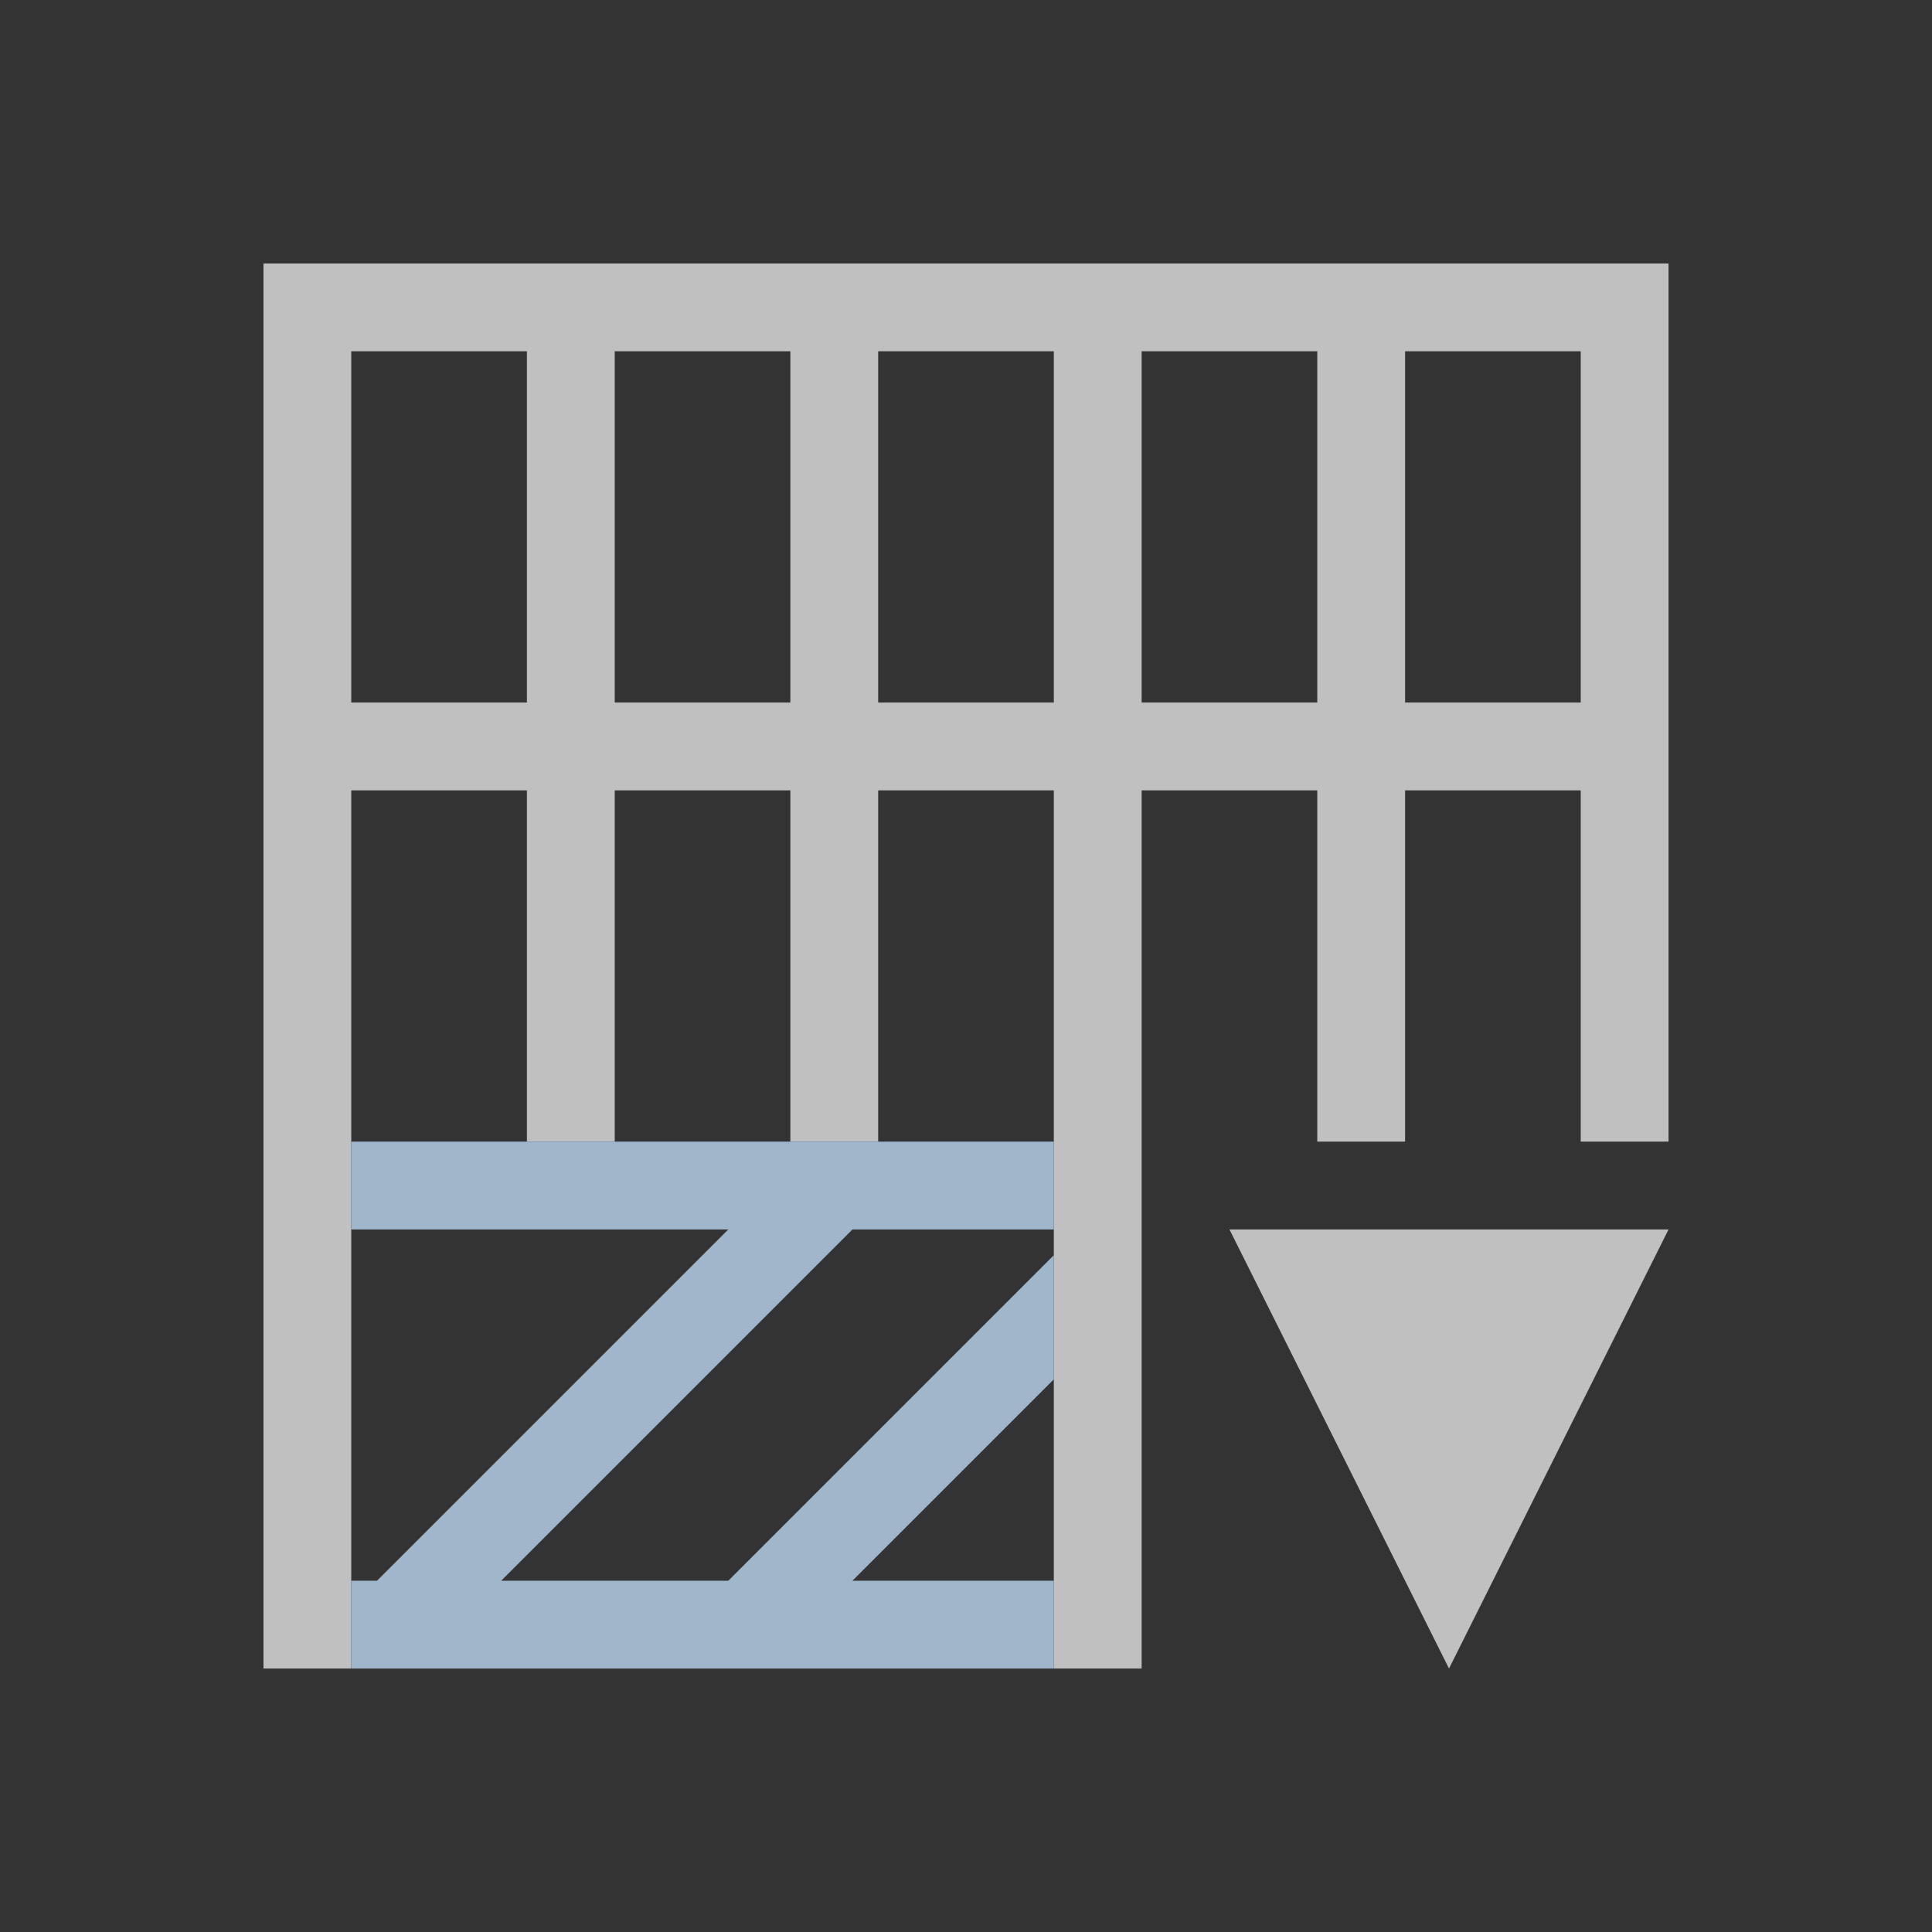 <svg xmlns="http://www.w3.org/2000/svg" viewBox="0 0 22 22">
    <rect x="0" y="0" width="22" height="22" fill="#333333" stroke="none"/>
    <path d="M3 3v16h1V9h2v4h1V9h2v4h1V9h2v10h1V9h2v4h1V9h2v4h1V3H3zm1 1h2v4H4V4zm3 0h2v4H7V4zm3 0h2v4h-2V4zm3 0h2v4h-2V4zm3 0h2v4h-2V4zm-2 10 2.5 5 2.5-5h-5z" style="fill:currentColor;fill-opacity:1;stroke:none;color:#fdfdfd;opacity:.7"/>
    <path d="M4 13h8v1H9.707l-4 4h2.586L12 14.293v1.414L9.707 18H12v1H4v-1h.293l4-4H4v-1" style="fill:currentColor;fill-opacity:1;stroke:none;color:#a0b6cb"/>
</svg>

